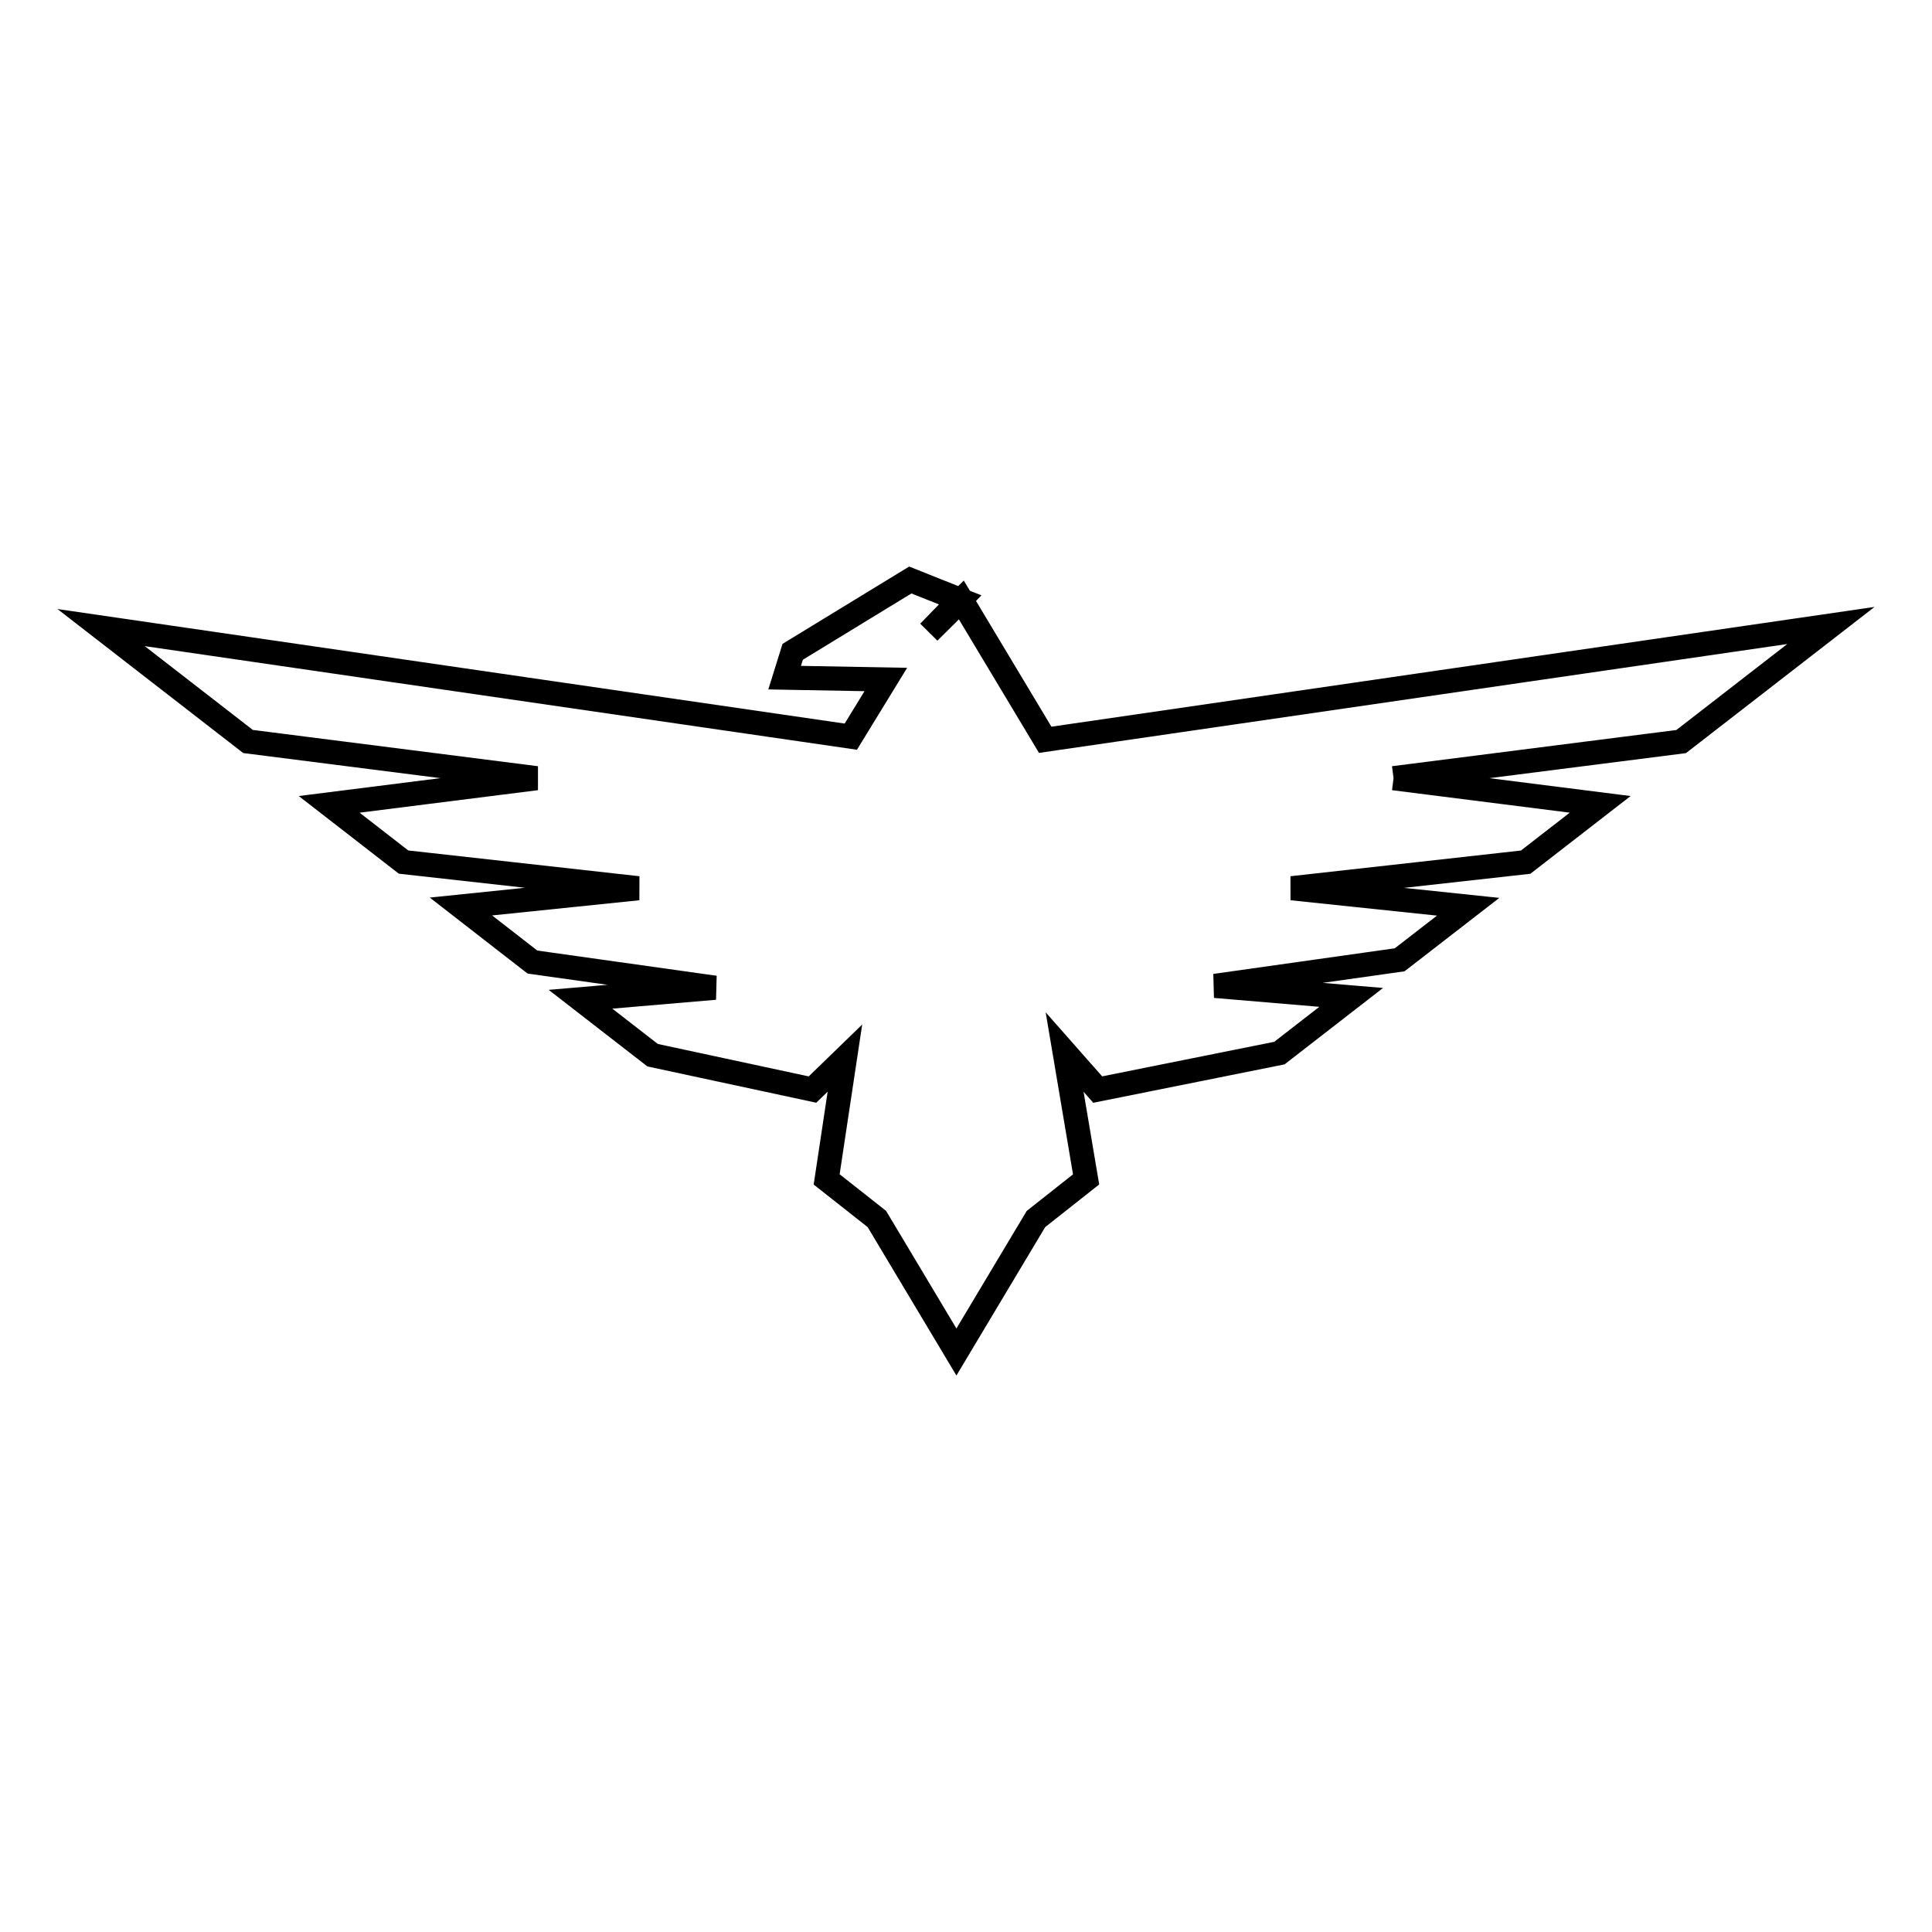 <svg xmlns="http://www.w3.org/2000/svg" viewBox="0.0 0.0 24.0 24.0" height="200px" width="200px"><path fill="none" stroke="black" stroke-width=".3" stroke-opacity="1.0"  filling="0" d="M17.311 9.667 L19.878 9.992 L18.952 10.71 L16.047 11.034 L18.238 11.264 L17.387 11.923 L15.093 12.247 L16.785 12.39 L15.893 13.082 L13.636 13.535 L13.225 13.069 L13.492 14.651 L12.869 15.143 L11.881 16.795 L10.893 15.143 L10.269 14.651 L10.496 13.144 L10.093 13.535 L8.107 13.108 L7.211 12.413 L8.882 12.27 L6.614 11.951 L5.726 11.261 L7.927 11.034 L5.013 10.709 L4.089 9.992 L6.664 9.667 L3.081 9.211 L1.256 7.796 L5.913 8.474 L10.569 9.151 L11.004 8.441 L9.747 8.418 L9.847 8.097 L11.308 7.205 L11.928 7.452 L11.539 7.852 L11.942 7.453 L12.984 9.19 L17.864 8.48 L22.744 7.77 L20.884 9.212 L17.311 9.667"></path></svg>